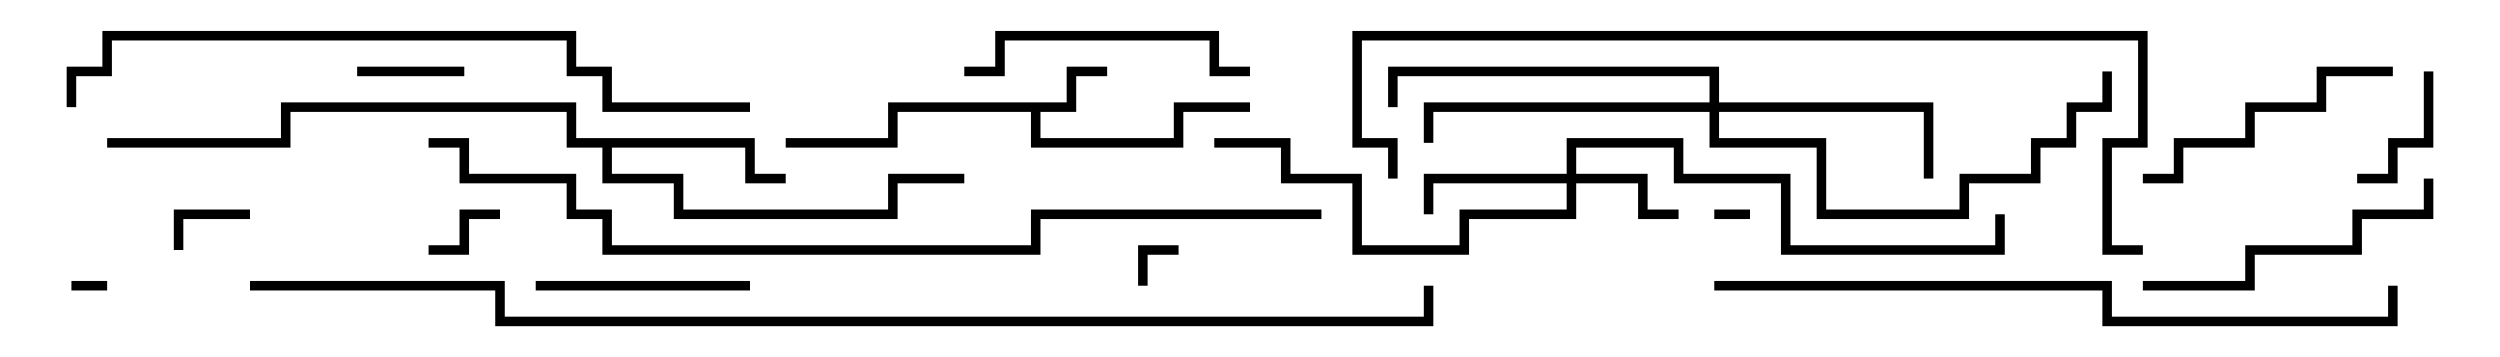 <svg version="1.1" width="105" height="15" xmlns="http://www.w3.org/2000/svg"><path d="M44.8,4.3L44.8,2.8L46.5,2.8L46.5,3.2L45.2,3.2L45.2,4.7L43.7,4.7L43.7,5.8L49.3,5.8L49.3,4.3L52.5,4.3L52.5,4.7L49.7,4.7L49.7,6.2L43.3,6.2L43.3,4.7L37.7,4.7L37.7,6.2L33,6.2L33,5.8L37.3,5.8L37.3,4.3z" stroke="none"/><path d="M31.7,5.8L31.7,7.3L33,7.3L33,7.7L31.3,7.7L31.3,6.2L25.7,6.2L25.7,7.3L28.7,7.3L28.7,8.8L37.3,8.8L37.3,7.3L40.5,7.3L40.5,7.7L37.7,7.7L37.7,9.2L28.3,9.2L28.3,7.7L25.3,7.7L25.3,6.2L23.8,6.2L23.8,4.7L12.2,4.7L12.2,6.2L4.5,6.2L4.5,5.8L11.8,5.8L11.8,4.3L24.2,4.3L24.2,5.8z" stroke="none"/><path d="M65.8,7.3L65.8,5.8L70.7,5.8L70.7,7.3L75.2,7.3L75.2,10.3L83.8,10.3L83.8,9L84.2,9L84.2,10.7L74.8,10.7L74.8,7.7L70.3,7.7L70.3,6.2L66.2,6.2L66.2,7.3L69.2,7.3L69.2,8.8L70.5,8.8L70.5,9.2L68.8,9.2L68.8,7.7L66.2,7.7L66.2,9.2L61.7,9.2L61.7,10.7L56.8,10.7L56.8,7.7L53.8,7.7L53.8,6.2L51,6.2L51,5.8L54.2,5.8L54.2,7.3L57.2,7.3L57.2,10.3L61.3,10.3L61.3,8.8L65.8,8.8L65.8,7.7L60.2,7.7L60.2,9L59.8,9L59.8,7.3z" stroke="none"/><path d="M71.8,4.3L71.8,3.2L58.7,3.2L58.7,4.5L58.3,4.5L58.3,2.8L72.2,2.8L72.2,4.3L81.2,4.3L81.2,7.5L80.8,7.5L80.8,4.7L72.2,4.7L72.2,5.8L76.7,5.8L76.7,8.8L82.3,8.8L82.3,7.3L85.3,7.3L85.3,5.8L86.8,5.8L86.8,4.3L88.3,4.3L88.3,3L88.7,3L88.7,4.7L87.2,4.7L87.2,6.2L85.7,6.2L85.7,7.7L82.7,7.7L82.7,9.2L76.3,9.2L76.3,6.2L71.8,6.2L71.8,4.7L60.2,4.7L60.2,6L59.8,6L59.8,4.3z" stroke="none"/><path d="M4.5,11.8L4.5,12.2L3,12.2L3,11.8z" stroke="none"/><path d="M73.5,8.8L73.5,9.2L72,9.2L72,8.8z" stroke="none"/><path d="M48.2,12L47.8,12L47.8,10.3L49.5,10.3L49.5,10.7L48.2,10.7z" stroke="none"/><path d="M18,10.7L18,10.3L19.3,10.3L19.3,8.8L21,8.8L21,9.2L19.7,9.2L19.7,10.7z" stroke="none"/><path d="M10.5,8.8L10.5,9.2L7.7,9.2L7.7,10.5L7.3,10.5L7.3,8.8z" stroke="none"/><path d="M19.5,2.8L19.5,3.2L15,3.2L15,2.8z" stroke="none"/><path d="M101.8,3L102.2,3L102.2,6.2L100.7,6.2L100.7,7.7L99,7.7L99,7.3L100.3,7.3L100.3,5.8L101.8,5.8z" stroke="none"/><path d="M22.5,12.2L22.5,11.8L31.5,11.8L31.5,12.2z" stroke="none"/><path d="M100.5,2.8L100.5,3.2L97.7,3.2L97.7,4.7L94.7,4.7L94.7,6.2L91.7,6.2L91.7,7.7L90,7.7L90,7.3L91.3,7.3L91.3,5.8L94.3,5.8L94.3,4.3L97.3,4.3L97.3,2.8z" stroke="none"/><path d="M52.5,2.8L52.5,3.2L50.8,3.2L50.8,1.7L42.2,1.7L42.2,3.2L40.5,3.2L40.5,2.8L41.8,2.8L41.8,1.3L51.2,1.3L51.2,2.8z" stroke="none"/><path d="M101.8,7.5L102.2,7.5L102.2,9.2L99.2,9.2L99.2,10.7L94.7,10.7L94.7,12.2L90,12.2L90,11.8L94.3,11.8L94.3,10.3L98.8,10.3L98.8,8.8L101.8,8.8z" stroke="none"/><path d="M31.5,4.3L31.5,4.7L25.3,4.7L25.3,3.2L23.8,3.2L23.8,1.7L4.7,1.7L4.7,3.2L3.2,3.2L3.2,4.5L2.8,4.5L2.8,2.8L4.3,2.8L4.3,1.3L24.2,1.3L24.2,2.8L25.7,2.8L25.7,4.3z" stroke="none"/><path d="M72,12.2L72,11.8L88.7,11.8L88.7,13.3L100.3,13.3L100.3,12L100.7,12L100.7,13.7L88.3,13.7L88.3,12.2z" stroke="none"/><path d="M58.7,7.5L58.3,7.5L58.3,6.2L56.8,6.2L56.8,1.3L90.2,1.3L90.2,6.2L88.7,6.2L88.7,10.3L90,10.3L90,10.7L88.3,10.7L88.3,5.8L89.8,5.8L89.8,1.7L57.2,1.7L57.2,5.8L58.7,5.8z" stroke="none"/><path d="M55.5,8.8L55.5,9.2L43.7,9.2L43.7,10.7L25.3,10.7L25.3,9.2L23.8,9.2L23.8,7.7L19.3,7.7L19.3,6.2L18,6.2L18,5.8L19.7,5.8L19.7,7.3L24.2,7.3L24.2,8.8L25.7,8.8L25.7,10.3L43.3,10.3L43.3,8.8z" stroke="none"/><path d="M10.5,12.2L10.5,11.8L21.2,11.8L21.2,13.3L59.8,13.3L59.8,12L60.2,12L60.2,13.7L20.8,13.7L20.8,12.2z" stroke="none"/></svg>